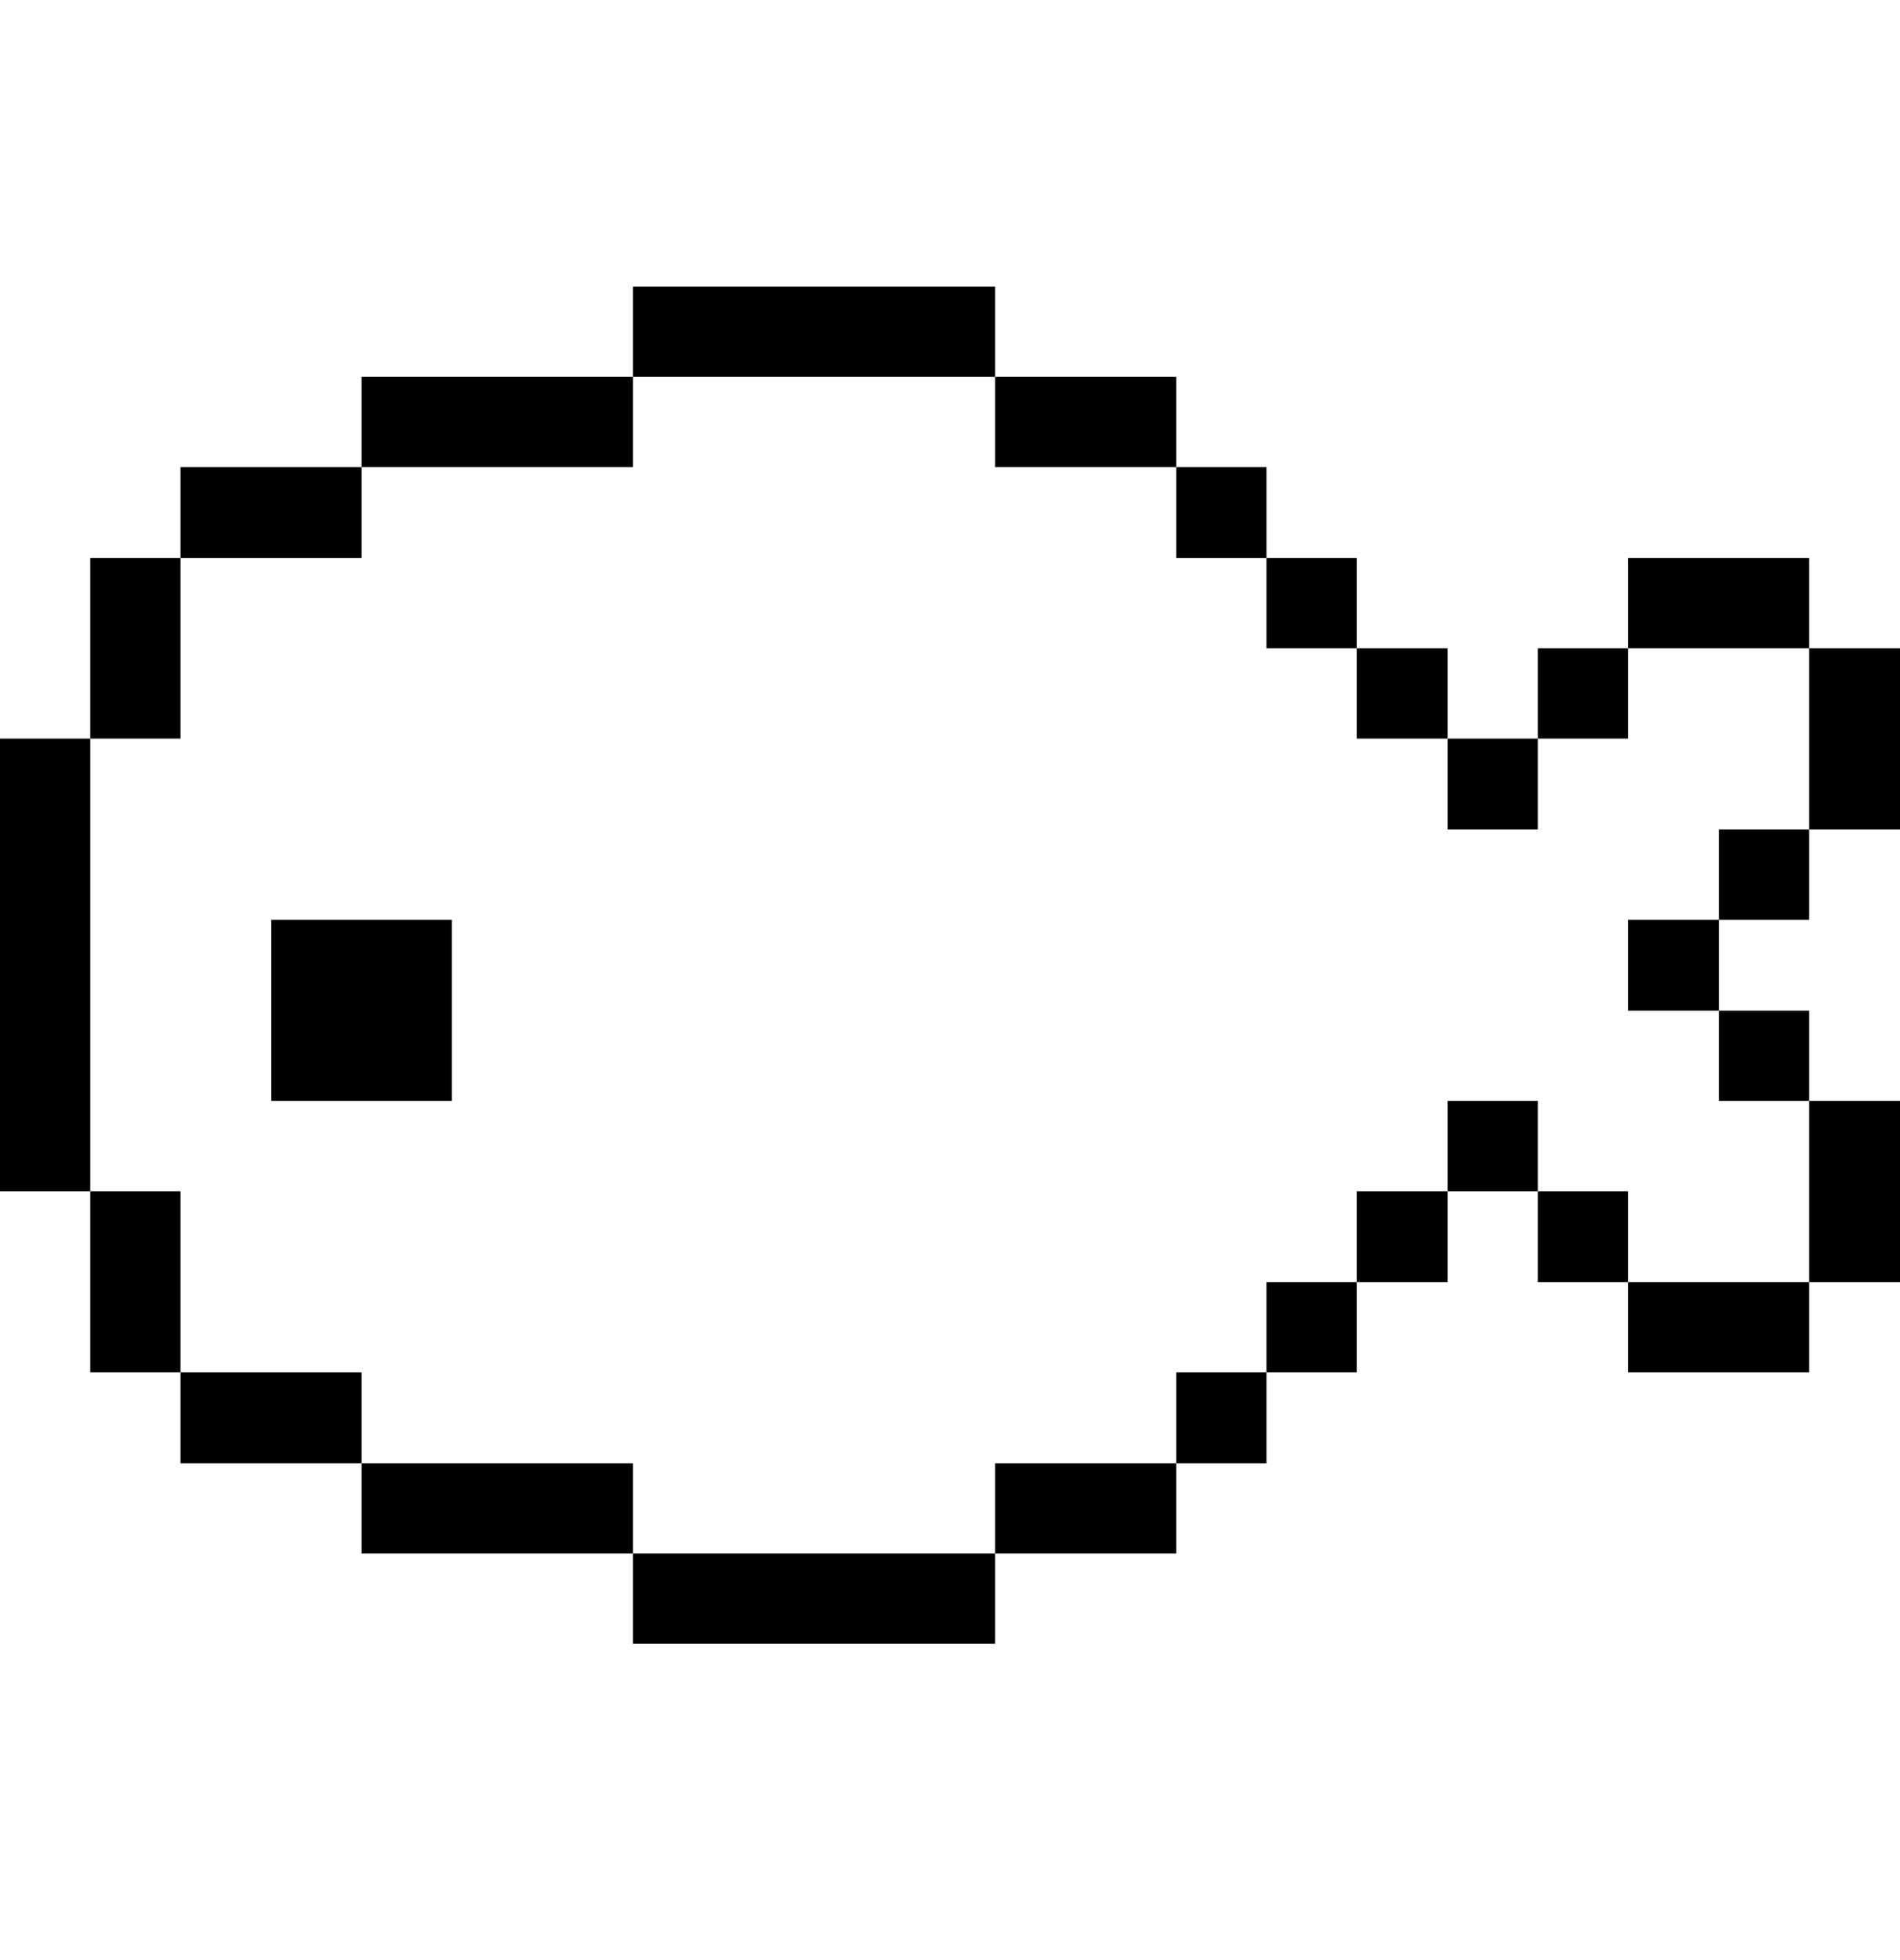 <svg width="32" height="33" viewBox="0 0 32 33" fill="none" xmlns="http://www.w3.org/2000/svg">
<path d="M32 18.535H30.47V21.585H32V18.535Z" fill="#000001"/>
<path d="M32 10.915H30.47V13.965H32V10.915Z" fill="#000001"/>
<path d="M30.47 17.015H28.95V18.535H30.47V17.015Z" fill="#000001"/>
<path d="M30.47 13.965H28.95V15.485H30.47V13.965Z" fill="#000001"/>
<path d="M30.47 9.395H27.42V10.915H30.47V9.395Z" fill="#000001"/>
<path d="M30.47 21.585H27.42V23.105H30.47V21.585Z" fill="#000001"/>
<path d="M28.95 15.485H27.42V17.015H28.95V15.485Z" fill="#000001"/>
<path d="M27.42 20.055H25.9V21.585H27.42V20.055Z" fill="#000001"/>
<path d="M27.42 10.915H25.9V12.435H27.42V10.915Z" fill="#000001"/>
<path d="M25.9 18.535H24.38V20.055H25.9V18.535Z" fill="#000001"/>
<path d="M25.9 12.435H24.38V13.965H25.9V12.435Z" fill="#000001"/>
<path d="M24.38 20.055H22.85V21.585H24.38V20.055Z" fill="#000001"/>
<path d="M24.38 10.915H22.85V12.435H24.38V10.915Z" fill="#000001"/>
<path d="M22.85 21.585H21.33V23.105H22.85V21.585Z" fill="#000001"/>
<path d="M22.85 9.395H21.33V10.915H22.85V9.395Z" fill="#000001"/>
<path d="M21.33 23.105H19.81V24.635H21.33V23.105Z" fill="#000001"/>
<path d="M21.33 7.865H19.81V9.395H21.33V7.865Z" fill="#000001"/>
<path d="M19.81 24.635H16.76V26.155H19.81V24.635Z" fill="#000001"/>
<path d="M19.81 6.345H16.76V7.865H19.81V6.345Z" fill="#000001"/>
<path d="M16.76 26.155H10.66V27.675H16.76V26.155Z" fill="#000001"/>
<path d="M16.76 4.825H10.66V6.345H16.76V4.825Z" fill="#000001"/>
<path d="M10.66 24.635H6.09V26.155H10.66V24.635Z" fill="#000001"/>
<path d="M10.66 6.345H6.09V7.865H10.66V6.345Z" fill="#000001"/>
<path d="M6.09 23.105H3.04V24.635H6.09V23.105Z" fill="#000001"/>
<path d="M7.61 15.485H4.57V18.535H7.61V15.485Z" fill="#000001"/>
<path d="M6.09 7.865H3.04V9.395H6.09V7.865Z" fill="#000001"/>
<path d="M3.04 20.055H1.52V23.105H3.04V20.055Z" fill="#000001"/>
<path d="M3.04 9.395H1.52V12.435H3.04V9.395Z" fill="#000001"/>
<path d="M1.52 12.435H0V20.055H1.52V12.435Z" fill="#000001"/>
</svg>
